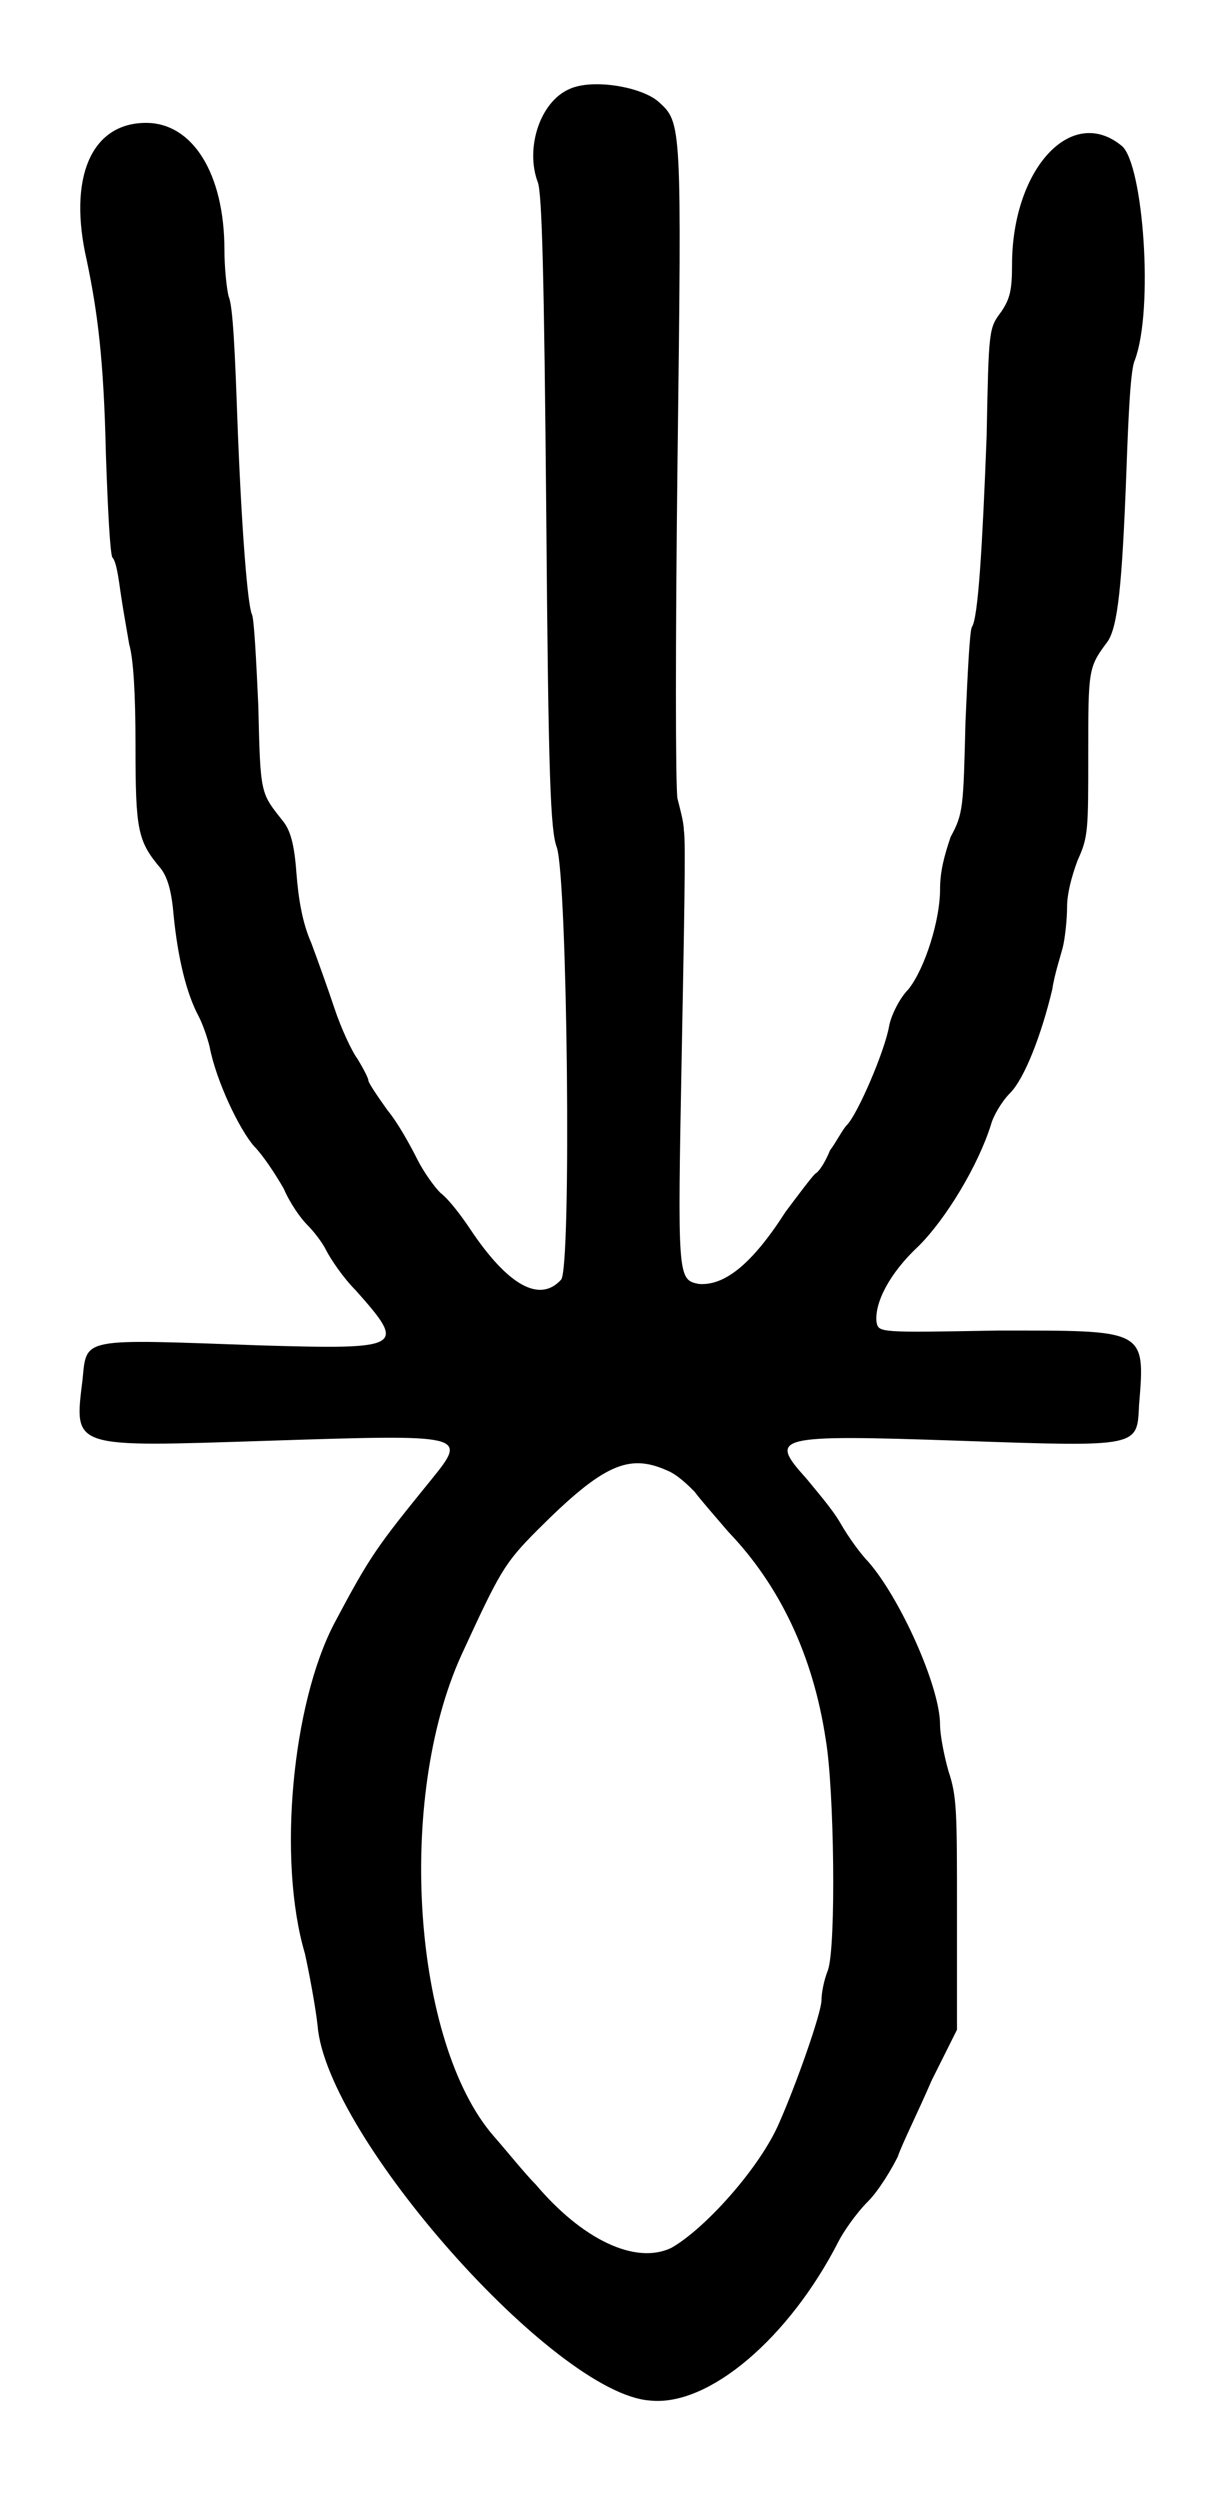 <?xml version="1.0" standalone="no"?>
<!DOCTYPE svg PUBLIC "-//W3C//DTD SVG 20010904//EN"
 "http://www.w3.org/TR/2001/REC-SVG-20010904/DTD/svg10.dtd">
<svg version="1.0" xmlns="http://www.w3.org/2000/svg"
 width="290pt" height="590pt" viewBox="0 0 290 590"
 preserveAspectRatio="xMidYMid meet">
<g transform="translate(0,590) scale(0.5,-0.5)"
fill="#000000" stroke="none">
<path d="M269 1138 c-14 -6 -21 -28 -15 -44 2 -5 3 -44 4 -156 1 -126 2 -150
5 -158 5 -15 7 -199 2 -204 -10 -11 -25 -3 -43 24 -4 6 -10 14 -14 17 -3 3 -8
10 -11 16 -3 6 -9 17 -14 23 -5 7 -9 13 -9 14 0 1 -2 5 -5 10 -3 4 -8 15 -11
24 -3 9 -8 23 -11 31 -4 9 -6 20 -7 33 -1 14 -3 20 -6 24 -11 14 -11 12 -12
55 -1 22 -2 41 -3 43 -2 4 -5 40 -7 95 -1 28 -2 51 -4 55 -1 4 -2 14 -2 22 0
36 -15 60 -37 60 -26 0 -37 -26 -28 -65 5 -24 8 -46 9 -91 1 -29 2 -46 3 -49
2 -2 3 -10 4 -17 1 -7 3 -18 4 -24 2 -7 3 -23 3 -48 0 -40 1 -45 12 -58 3 -4
5 -10 6 -22 2 -20 6 -37 12 -48 2 -4 4 -10 5 -14 3 -16 14 -39 21 -47 4 -4 10
-13 14 -20 3 -7 8 -14 11 -17 3 -3 7 -8 9 -12 2 -4 8 -13 14 -19 24 -27 23
-28 -45 -26 -85 3 -82 4 -84 -16 -4 -33 -6 -32 88 -29 93 3 94 3 77 -18 -26
-32 -29 -36 -46 -68 -20 -38 -27 -112 -14 -156 2 -9 5 -25 6 -34 4 -52 112
-174 157 -177 28 -3 66 30 89 75 2 4 8 13 14 19 5 5 11 15 14 21 2 6 10 22 16
36 l12 24 0 55 c0 48 0 55 -4 67 -2 7 -4 17 -4 22 0 18 -19 60 -34 77 -3 3 -9
11 -13 18 -4 7 -12 16 -16 21 -18 20 -16 21 72 18 86 -3 84 -3 85 17 3 36 3
35 -67 35 -56 -1 -56 -1 -57 4 -1 9 6 23 20 36 13 13 28 38 34 57 1 4 5 11 9
15 7 7 15 28 20 49 1 7 4 16 5 20 1 4 2 13 2 19 0 6 2 14 5 22 5 11 5 14 5 50
0 40 0 41 9 53 5 7 7 27 9 80 1 28 2 49 4 53 9 24 4 92 -6 101 -24 20 -52 -11
-52 -56 0 -12 -1 -16 -5 -22 -6 -8 -6 -8 -7 -59 -2 -52 -4 -86 -7 -90 -1 -2
-2 -22 -3 -45 -1 -40 -1 -43 -7 -54 -3 -9 -5 -16 -5 -25 0 -14 -7 -37 -15 -47
-4 -4 -8 -12 -9 -17 -2 -12 -15 -42 -20 -47 -2 -2 -5 -8 -8 -12 -2 -5 -5 -10
-7 -11 -2 -2 -8 -10 -14 -18 -16 -25 -29 -35 -41 -34 -10 2 -10 3 -8 109 1 54
2 101 1 105 0 4 -2 11 -3 15 -1 5 -1 76 0 159 2 161 2 160 -9 170 -8 7 -31 11
-42 6z m46 -652 c5 -2 10 -7 13 -10 3 -4 10 -12 16 -19 24 -25 40 -58 46 -98
4 -23 5 -98 1 -109 -2 -5 -3 -11 -3 -14 0 -6 -12 -40 -20 -58 -9 -21 -35 -50
-51 -59 -17 -8 -42 4 -64 30 -5 5 -13 15 -20 23 -38 44 -46 159 -15 227 18 39
20 43 36 59 31 31 43 36 61 28z"/>
</g>
</svg>
